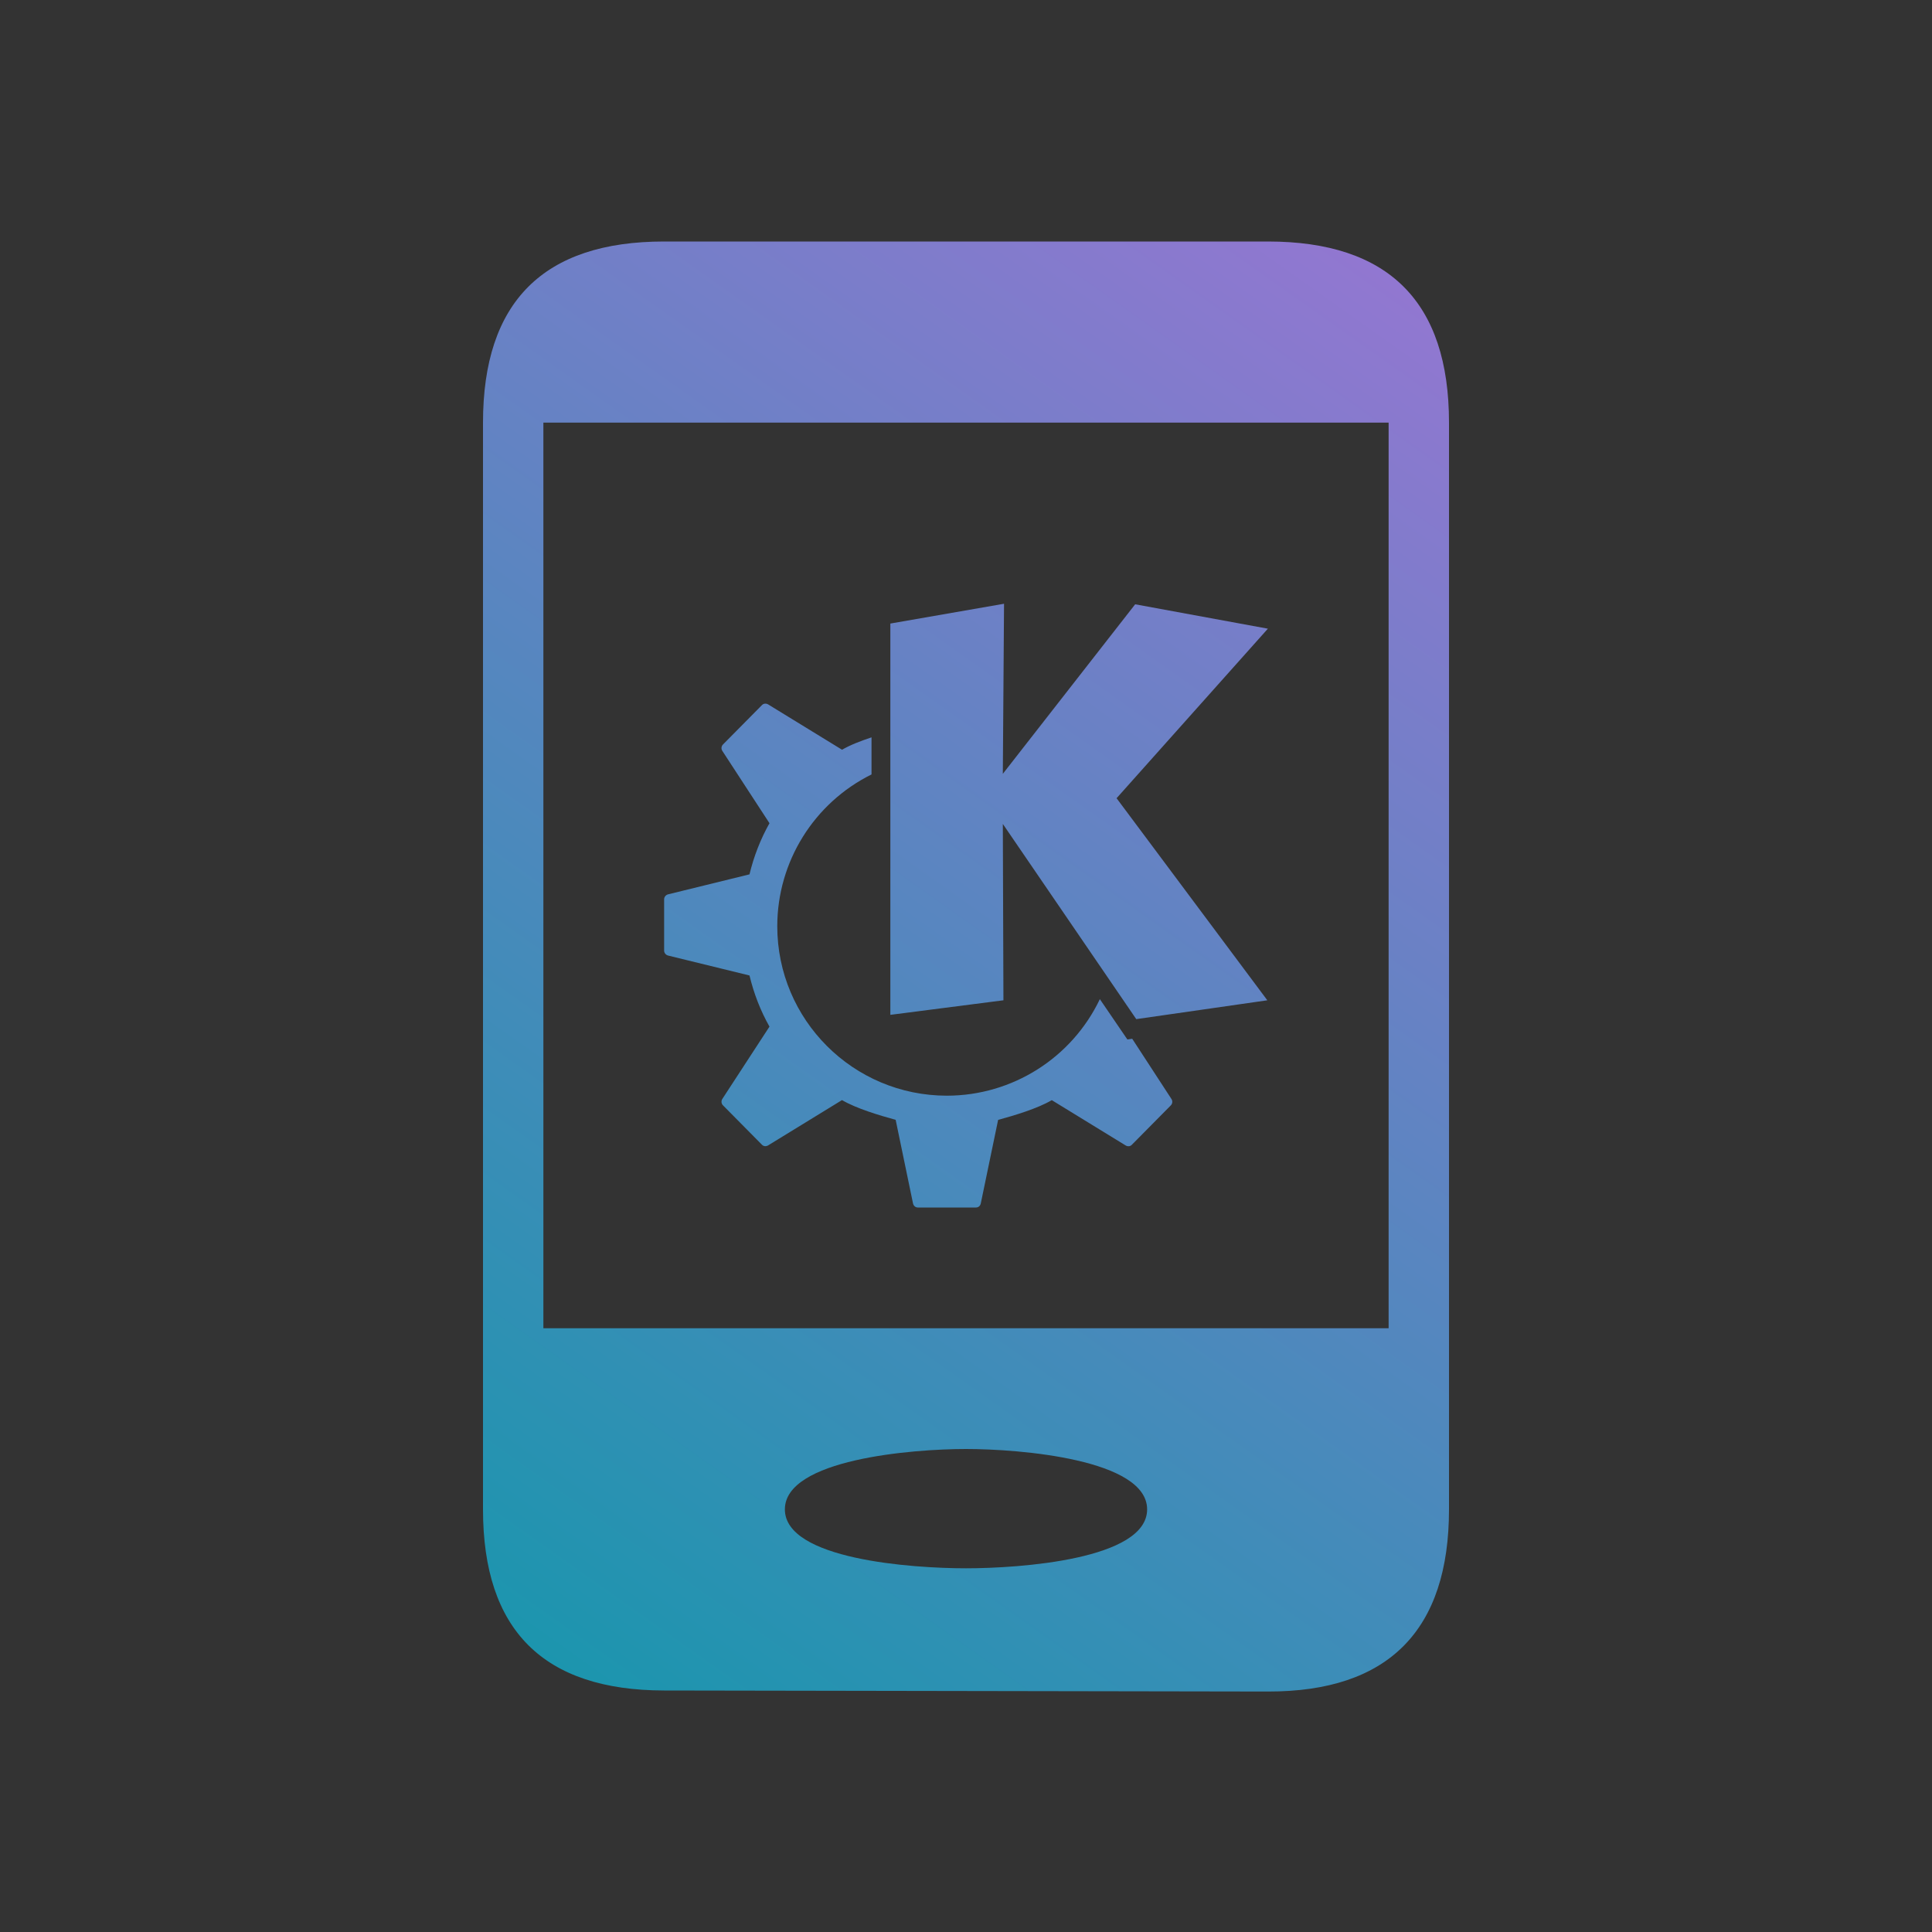 <?xml version="1.0" encoding="UTF-8" standalone="no"?>
<svg
   viewBox="0 0 32 32"
   width="32"
   height="32"
   version="1.1"
   id="svg1"
   sodipodi:docname="kdeconnect-tray.svg"
   inkscape:version="1.3.2 (091e20ef0f, 2023-11-25)"
   xmlns:inkscape="http://www.inkscape.org/namespaces/inkscape"
   xmlns:sodipodi="http://sodipodi.sourceforge.net/DTD/sodipodi-0.dtd"
   xmlns:xlink="http://www.w3.org/1999/xlink"
   xmlns="http://www.w3.org/2000/svg"
   xmlns:svg="http://www.w3.org/2000/svg">
  <rect x="0" y="0" width="32" height="32" fill="#333333" stroke="none"/>
  <sodipodi:namedview
     id="namedview1"
     pagecolor="#ffffff"
     bordercolor="#000000"
     borderopacity="0.25"
     inkscape:showpageshadow="2"
     inkscape:pageopacity="0.0"
     inkscape:pagecheckerboard="0"
     inkscape:deskcolor="#d1d1d1"
     inkscape:zoom="7.9895833"
     inkscape:cx="15.520209"
     inkscape:cy="15.958279"
     inkscape:window-width="1920"
     inkscape:window-height="994"
     inkscape:window-x="0"
     inkscape:window-y="0"
     inkscape:window-maximized="1"
     inkscape:current-layer="svg1" />
  <defs
     id="defs3051">
    <style
       type="text/css"
       id="current-color-scheme">.ColorScheme-Text { color: #fcfcfc; } </style>
    <linearGradient
       inkscape:collect="always"
       xlink:href="#linearGradient1"
       id="linearGradient2"
       x1="7"
       y1="28"
       x2="24"
       y2="4"
       gradientUnits="userSpaceOnUse" />
    <linearGradient
       id="linearGradient1"
       inkscape:collect="always">
      <stop
         style="stop-color:#1597ac;stop-opacity:1;"
         offset="0"
         id="stop1" />
      <stop
         style="stop-color:#9676d2;stop-opacity:1;"
         offset="1"
         id="stop2" />
    </linearGradient>
    <linearGradient
       inkscape:collect="always"
       xlink:href="#linearGradient1"
       id="linearGradient3"
       gradientUnits="userSpaceOnUse"
       x1="7"
       y1="28"
       x2="24"
       y2="4" />
    <linearGradient
       inkscape:collect="always"
       xlink:href="#linearGradient1"
       id="linearGradient4"
       gradientUnits="userSpaceOnUse"
       x1="7"
       y1="28"
       x2="24"
       y2="4" />
    <linearGradient
       inkscape:collect="always"
       xlink:href="#linearGradient1"
       id="linearGradient5"
       gradientUnits="userSpaceOnUse"
       x1="7"
       y1="28"
       x2="24"
       y2="4" />
  </defs>
  <g
     transform="translate(4,-26)"
     id="g1">
    <path
       style="fill:currentColor;fill-opacity:1;stroke:none"
       d="M 6,3 V 19 H 16 V 3 Z m 3,1 h 4 V 5 H 9 Z M 7,6 h 8 v 5.5 l -1.107,-0.277 c -0.067,-0.252 -0.167,-0.494 -0.297,-0.721 L 14.182,9.525 13.475,8.818 12.498,9.404 C 12.271,9.273 12.028,9.172 11.775,9.104 L 11.5,8 h -1 l -0.277,1.107 c -0.252,0.067 -0.494,0.167 -0.721,0.297 L 8.525,8.818 7.818,9.525 8.404,10.502 c -0.131,0.227 -0.233,0.47 -0.301,0.723 L 7,11.5 Z m 4.09,4.002 a 2,2 0 0 1 1.896,1.768 l -0.002,0.482 A 2,2 0 0 1 10.867,13.996 2,2 0 0 1 9,11.988 a 2,2 0 0 1 1.891,-1.984 2,2 0 0 1 0.199,-0.002 z M 7,12.5 8.107,12.777 c 0.067,0.252 0.167,0.494 0.297,0.721 l -0.586,0.977 0.707,0.707 0.977,-0.586 c 0.227,0.131 0.47,0.232 0.723,0.301 L 10.5,16 h 1 l 0.277,-1.107 c 0.252,-0.067 0.494,-0.167 0.721,-0.297 l 0.977,0.586 0.707,-0.707 -0.586,-0.977 c 0.131,-0.227 0.233,-0.47 0.301,-0.723 L 15,12.5 V 16 17 H 13 9 7 v -1 z"
       class="ColorScheme-Text"
       id="path1" />
  </g>
  <g
     id="kdeconnect"
     style="fill:url(#linearGradient2)">
    <rect
       style="opacity:0.001;fill:url(#linearGradient3)"
       width="32"
       height="32"
       x="0"
       y="0"
       id="rect7" />
    <path
       sodipodi:nodetypes="ssssssssssssssccccc"
       style="color:#7b7c7e;fill:url(#linearGradient4);fill-opacity:1;stroke-width:1.553"
       d="M 11,4 C 9,4 8,5 8,7 v 18 c 0,2 1,2.997 3,3 l 10,0.017 C 23,28.021 24,27 24,25 V 7 C 24,5 23,4 21,4 Z m 5,20 c 0.892,0 3,0.17 3,1 0,0.83 -2.108,0.976 -3,0.976 -0.892,0 -3,-0.146 -3,-0.976 0,-0.83 2.108,-1 3,-1 z M 9,7 H 23 V 22 H 9 Z"
       id="rect2990"
       class="ColorScheme-Text"
       inkscape:connector-curvature="0" />
    <path
       style="color:#d3dae3;fill:url(#linearGradient5);fill-opacity:1;stroke-width:0.624"
       d="m 16.63,10 -1.883,0.328 v 6.481 l 1.873,-0.241 -0.01,-2.921 2.21,3.233 2.171,-0.312 L 18.494,13.221 21,10.413 18.802,10.009 16.61,12.817 Z m -3.96,1.655 c -0.018,10e-4 -0.035,0.009 -0.049,0.023 l -0.646,0.653 c -0.028,0.028 -0.033,0.072 -0.011,0.106 l 0.781,1.198 c -0.147,0.261 -0.259,0.547 -0.331,0.847 L 11.066,14.813 C 11.029,14.822 11,14.856 11,14.895 v 0.425 0.425 c 0,0.039 0.028,0.072 0.066,0.082 l 1.348,0.33 c 0.072,0.3 0.183,0.586 0.331,0.847 l -0.781,1.198 c -0.022,0.034 -0.017,0.078 0.011,0.106 l 0.646,0.653 c 0.027,0.028 0.07,0.03 0.102,0.01 l 1.223,-0.75 c 0.24,0.14 0.615,0.252 0.889,0.327 l 0.287,1.383 C 15.131,19.972 15.162,20 15.202,20 h 0.482 0.482 c 0.04,0 0.071,-0.028 0.079,-0.068 l 0.287,-1.383 c 0.274,-0.075 0.649,-0.187 0.889,-0.327 l 1.223,0.75 c 0.033,0.02 0.075,0.018 0.102,-0.01 l 0.646,-0.653 c 0.028,-0.028 0.033,-0.072 0.011,-0.106 l -0.65,-0.998 -0.08,0.012 -0.456,-0.668 c -0.466,0.976 -1.451,1.598 -2.533,1.599 -1.552,0 -2.81,-1.257 -2.81,-2.808 9.91e-4,-1.066 0.606,-2.039 1.561,-2.513 V 12.213 c -0.178,0.059 -0.353,0.126 -0.488,0.205 l -1.223,-0.75 c -0.016,-0.01 -0.036,-0.015 -0.054,-0.013 z"
       class="ColorScheme-Text"
       id="path10" />
  </g>
</svg>
